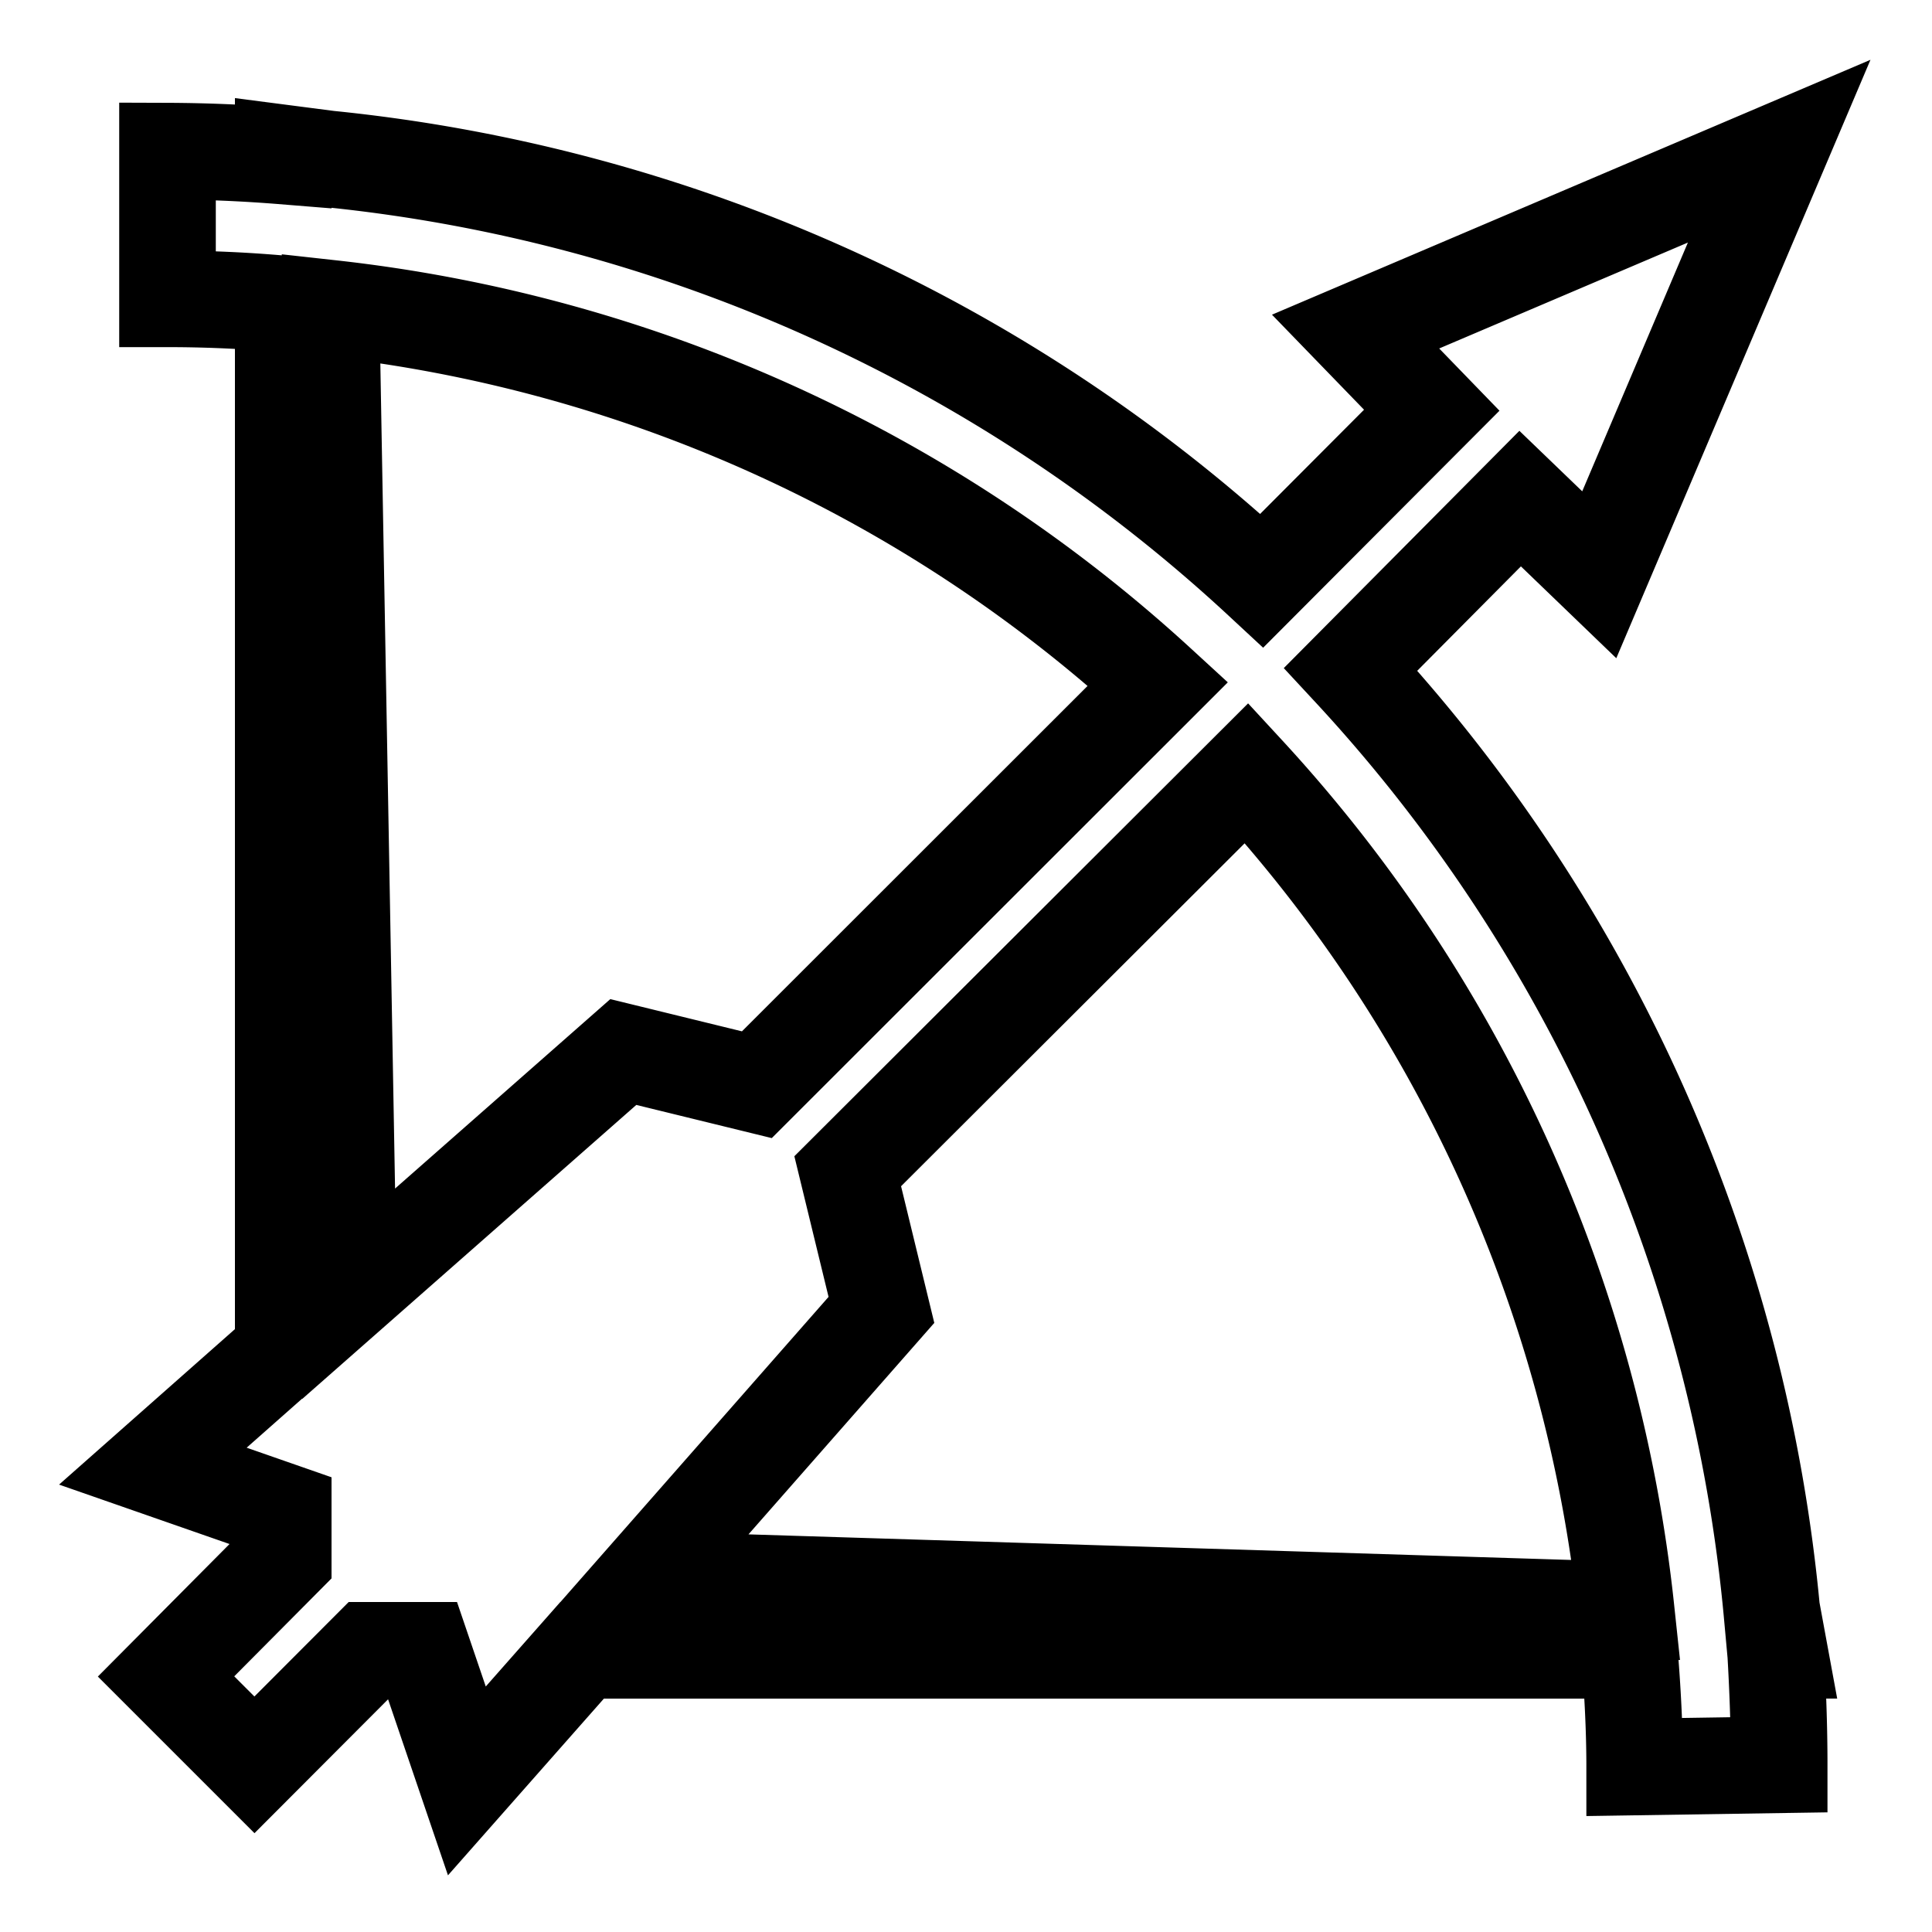 <svg xmlns="http://www.w3.org/2000/svg" viewBox="0 0 40 40"><path d="M36.7 33.429h-.01a33.211 33.211 0 0 0-8.725-19.573l3.508-3.533 1.638 1.577 3.725-8.77-8.77 3.735 1.577 1.628-3.518 3.528a33.299 33.299 0 0 0-19.32-8.73l-.941-.122v.061a31.036 31.036 0 0 0-2.396-.101v3.058c.809 0 1.608.035 2.396.106v21.676l-2.699 2.386 2.699.941v.971l-2.426 2.442 1.83 1.83 2.366-2.371h1.112l.92 2.704 2.386-2.704h21.681c.066.799.111 1.607.111 2.416l2.992-.046c0-.794-.03-1.588-.076-2.371h.076l-.136-.738zM7.218 26.786L6.854 6.384a30.233 30.233 0 0 1 17.121 7.774l-8.305 8.3-2.765-.677-5.687 5.005zm6.127 5.915l4.904-5.581-.698-2.871 8.26-8.244a30.269 30.269 0 0 1 7.856 17.328l-20.322-.632z" fill="none" stroke="#000" stroke-width="2" stroke-miterlimit="10"/></svg>